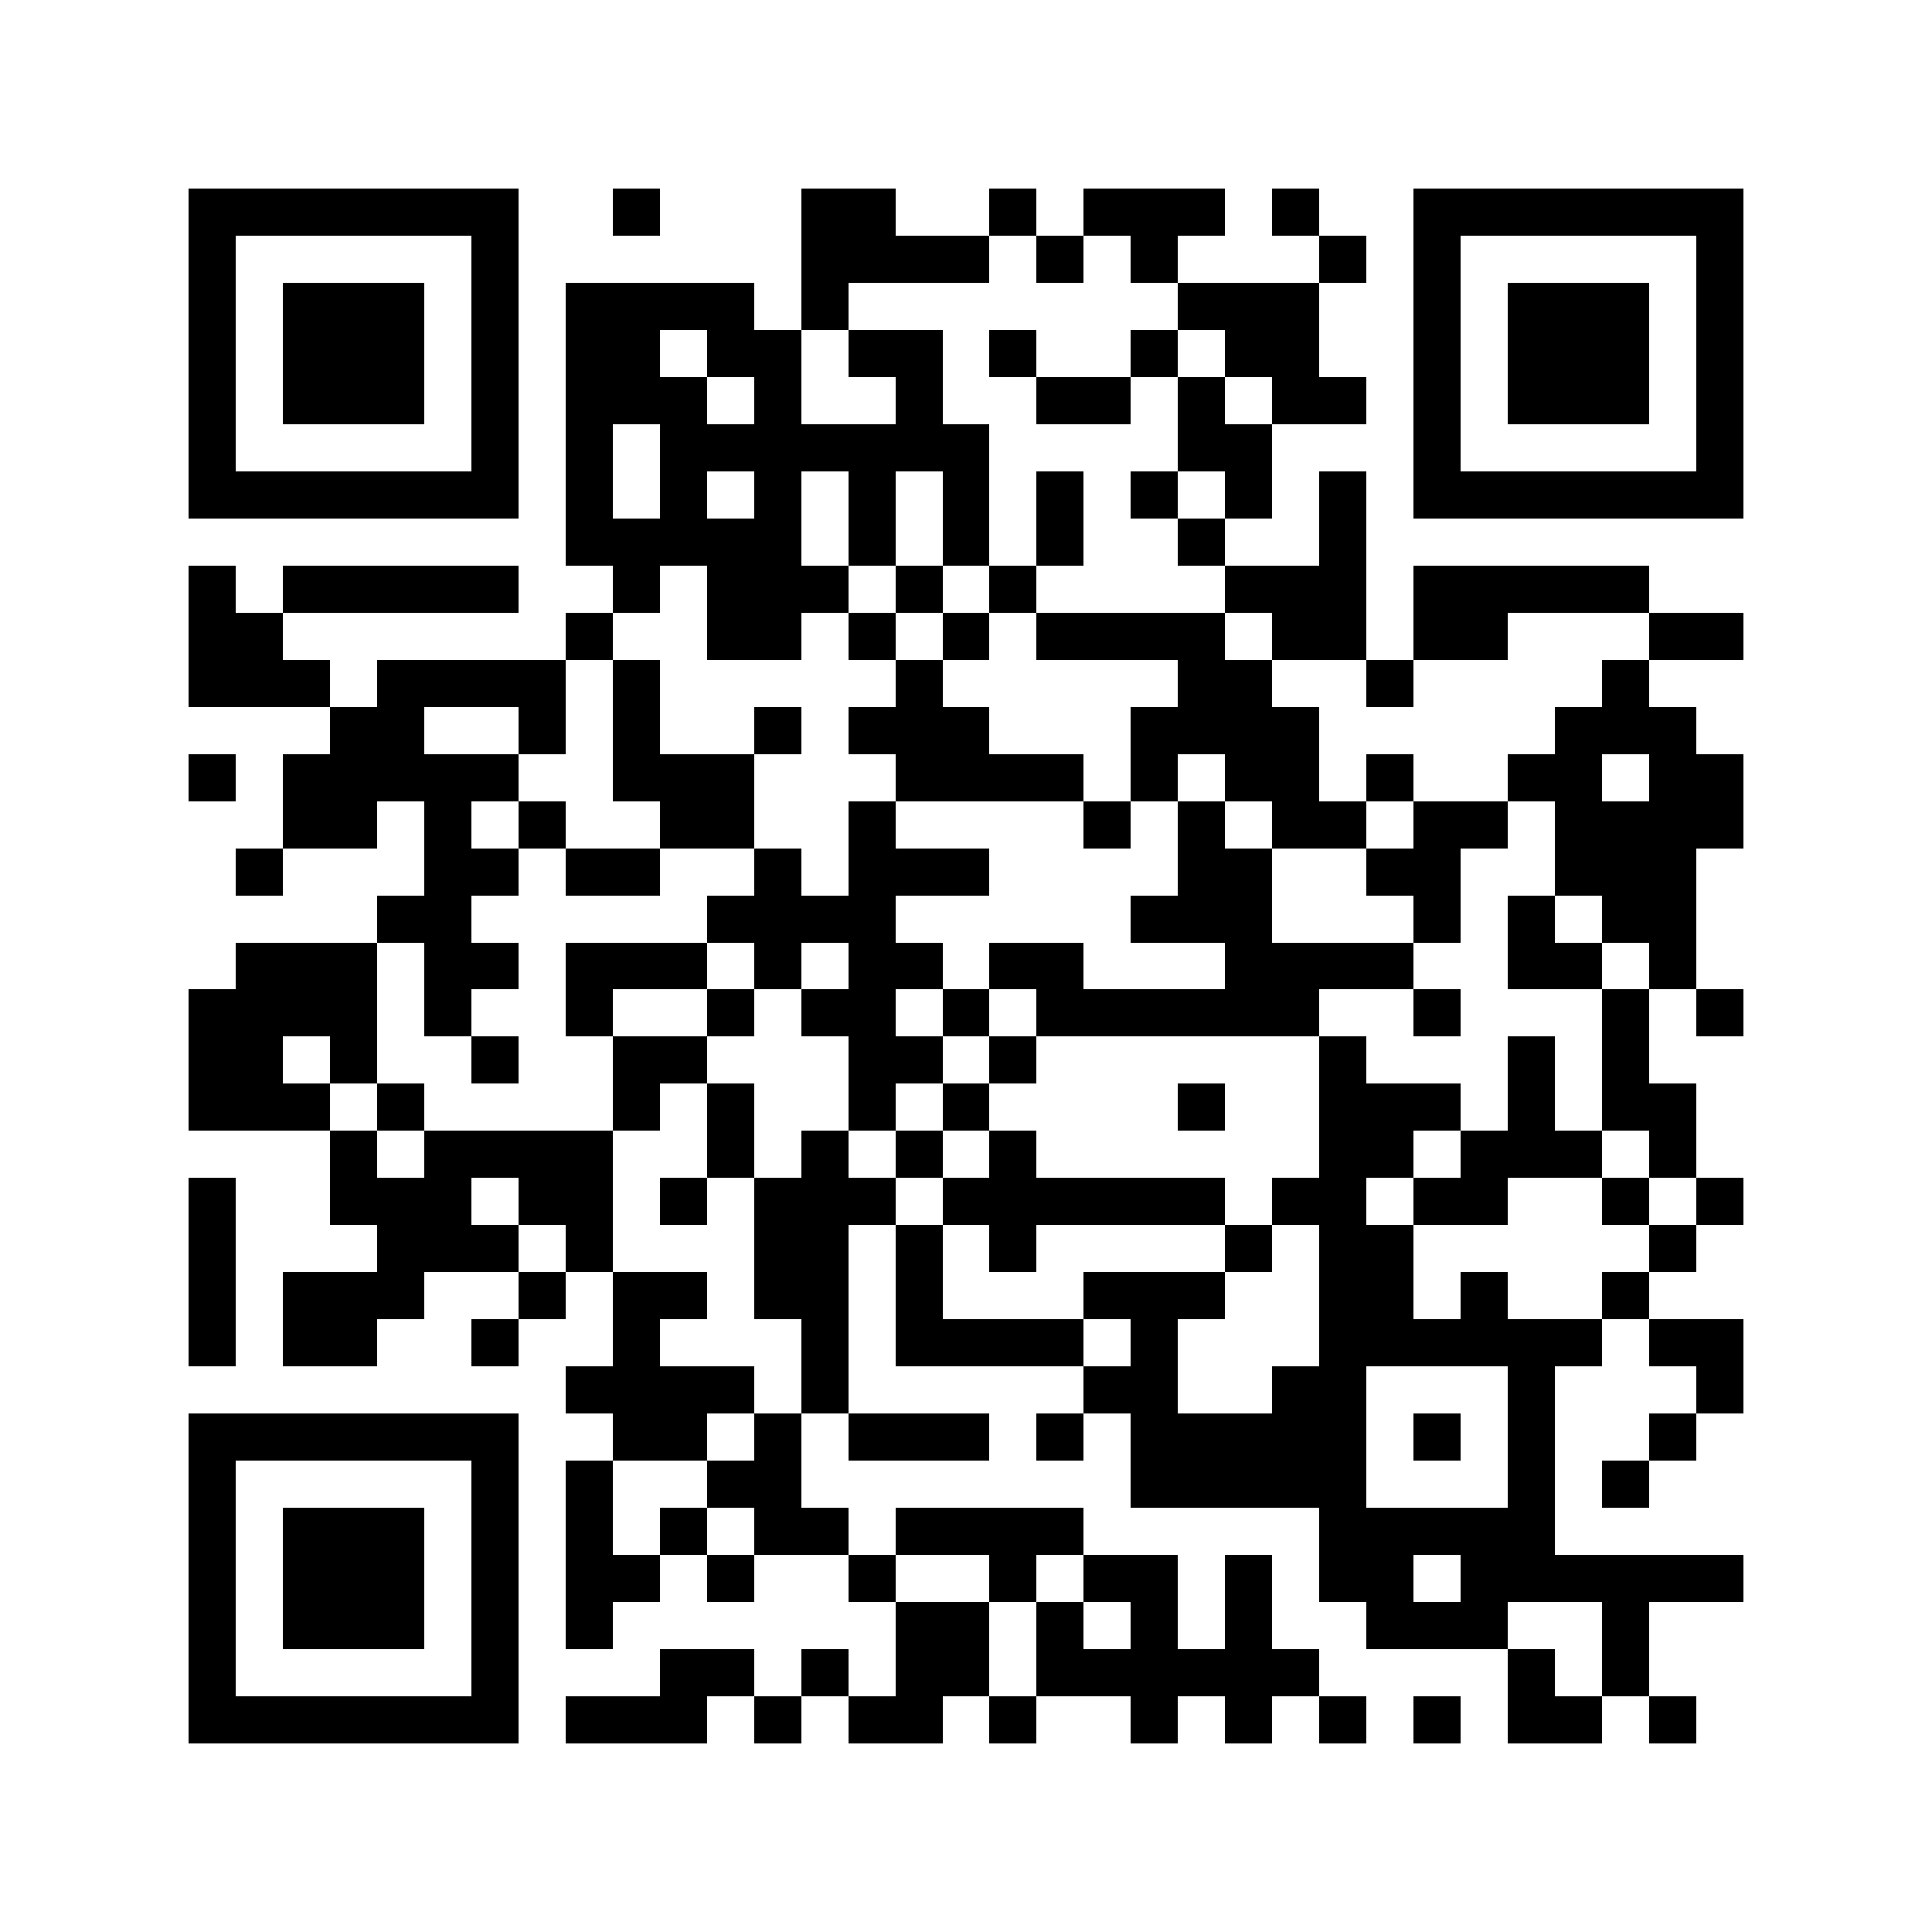 <?xml version="1.0" encoding="utf-8"?><!DOCTYPE svg PUBLIC "-//W3C//DTD SVG 1.1//EN" "http://www.w3.org/Graphics/SVG/1.1/DTD/svg11.dtd"><svg xmlns="http://www.w3.org/2000/svg" viewBox="0 0 41 41" shape-rendering="crispEdges"><path fill="#ffffff" d="M0 0h41v41H0z"/><path stroke="#000000" d="M4 4.5h7m2 0h1m3 0h2m2 0h1m1 0h3m1 0h1m2 0h7M4 5.5h1m5 0h1m6 0h4m1 0h1m1 0h1m3 0h1m1 0h1m5 0h1M4 6.5h1m1 0h3m1 0h1m1 0h4m1 0h1m7 0h3m2 0h1m1 0h3m1 0h1M4 7.5h1m1 0h3m1 0h1m1 0h2m1 0h2m1 0h2m1 0h1m2 0h1m1 0h2m2 0h1m1 0h3m1 0h1M4 8.5h1m1 0h3m1 0h1m1 0h3m1 0h1m2 0h1m2 0h2m1 0h1m1 0h2m1 0h1m1 0h3m1 0h1M4 9.5h1m5 0h1m1 0h1m1 0h7m4 0h2m3 0h1m5 0h1M4 10.5h7m1 0h1m1 0h1m1 0h1m1 0h1m1 0h1m1 0h1m1 0h1m1 0h1m1 0h1m1 0h7M12 11.5h5m1 0h1m1 0h1m1 0h1m2 0h1m2 0h1M4 12.5h1m1 0h5m2 0h1m1 0h3m1 0h1m1 0h1m4 0h3m1 0h5M4 13.5h2m6 0h1m2 0h2m1 0h1m1 0h1m1 0h4m1 0h2m1 0h2m3 0h2M4 14.5h3m1 0h4m1 0h1m5 0h1m5 0h2m2 0h1m4 0h1M7 15.5h2m2 0h1m1 0h1m2 0h1m1 0h3m3 0h4m5 0h3M4 16.5h1m1 0h5m2 0h3m3 0h4m1 0h1m1 0h2m1 0h1m2 0h2m1 0h2M6 17.5h2m1 0h1m1 0h1m2 0h2m2 0h1m4 0h1m1 0h1m1 0h2m1 0h2m1 0h4M5 18.5h1m3 0h2m1 0h2m2 0h1m1 0h3m4 0h2m2 0h2m2 0h3M8 19.5h2m5 0h4m5 0h3m3 0h1m1 0h1m1 0h2M5 20.5h3m1 0h2m1 0h3m1 0h1m1 0h2m1 0h2m3 0h4m2 0h2m1 0h1M4 21.5h4m1 0h1m2 0h1m2 0h1m1 0h2m1 0h1m1 0h6m2 0h1m3 0h1m1 0h1M4 22.5h2m1 0h1m2 0h1m2 0h2m3 0h2m1 0h1m6 0h1m3 0h1m1 0h1M4 23.5h3m1 0h1m4 0h1m1 0h1m2 0h1m1 0h1m4 0h1m2 0h3m1 0h1m1 0h2M7 24.5h1m1 0h4m2 0h1m1 0h1m1 0h1m1 0h1m6 0h2m1 0h3m1 0h1M4 25.5h1m2 0h3m1 0h2m1 0h1m1 0h3m1 0h6m1 0h2m1 0h2m2 0h1m1 0h1M4 26.5h1m3 0h3m1 0h1m3 0h2m1 0h1m1 0h1m4 0h1m1 0h2m5 0h1M4 27.5h1m1 0h3m2 0h1m1 0h2m1 0h2m1 0h1m3 0h3m2 0h2m1 0h1m2 0h1M4 28.5h1m1 0h2m2 0h1m2 0h1m3 0h1m1 0h4m1 0h1m3 0h6m1 0h2M12 29.5h4m1 0h1m5 0h2m2 0h2m3 0h1m3 0h1M4 30.5h7m2 0h2m1 0h1m1 0h3m1 0h1m1 0h5m1 0h1m1 0h1m2 0h1M4 31.5h1m5 0h1m1 0h1m2 0h2m7 0h5m3 0h1m1 0h1M4 32.5h1m1 0h3m1 0h1m1 0h1m1 0h1m1 0h2m1 0h4m5 0h5M4 33.5h1m1 0h3m1 0h1m1 0h2m1 0h1m2 0h1m2 0h1m1 0h2m1 0h1m1 0h2m1 0h6M4 34.5h1m1 0h3m1 0h1m1 0h1m6 0h2m1 0h1m1 0h1m1 0h1m2 0h3m2 0h1M4 35.5h1m5 0h1m3 0h2m1 0h1m1 0h2m1 0h6m4 0h1m1 0h1M4 36.5h7m1 0h3m1 0h1m1 0h2m1 0h1m2 0h1m1 0h1m1 0h1m1 0h1m1 0h2m1 0h1"/></svg>
